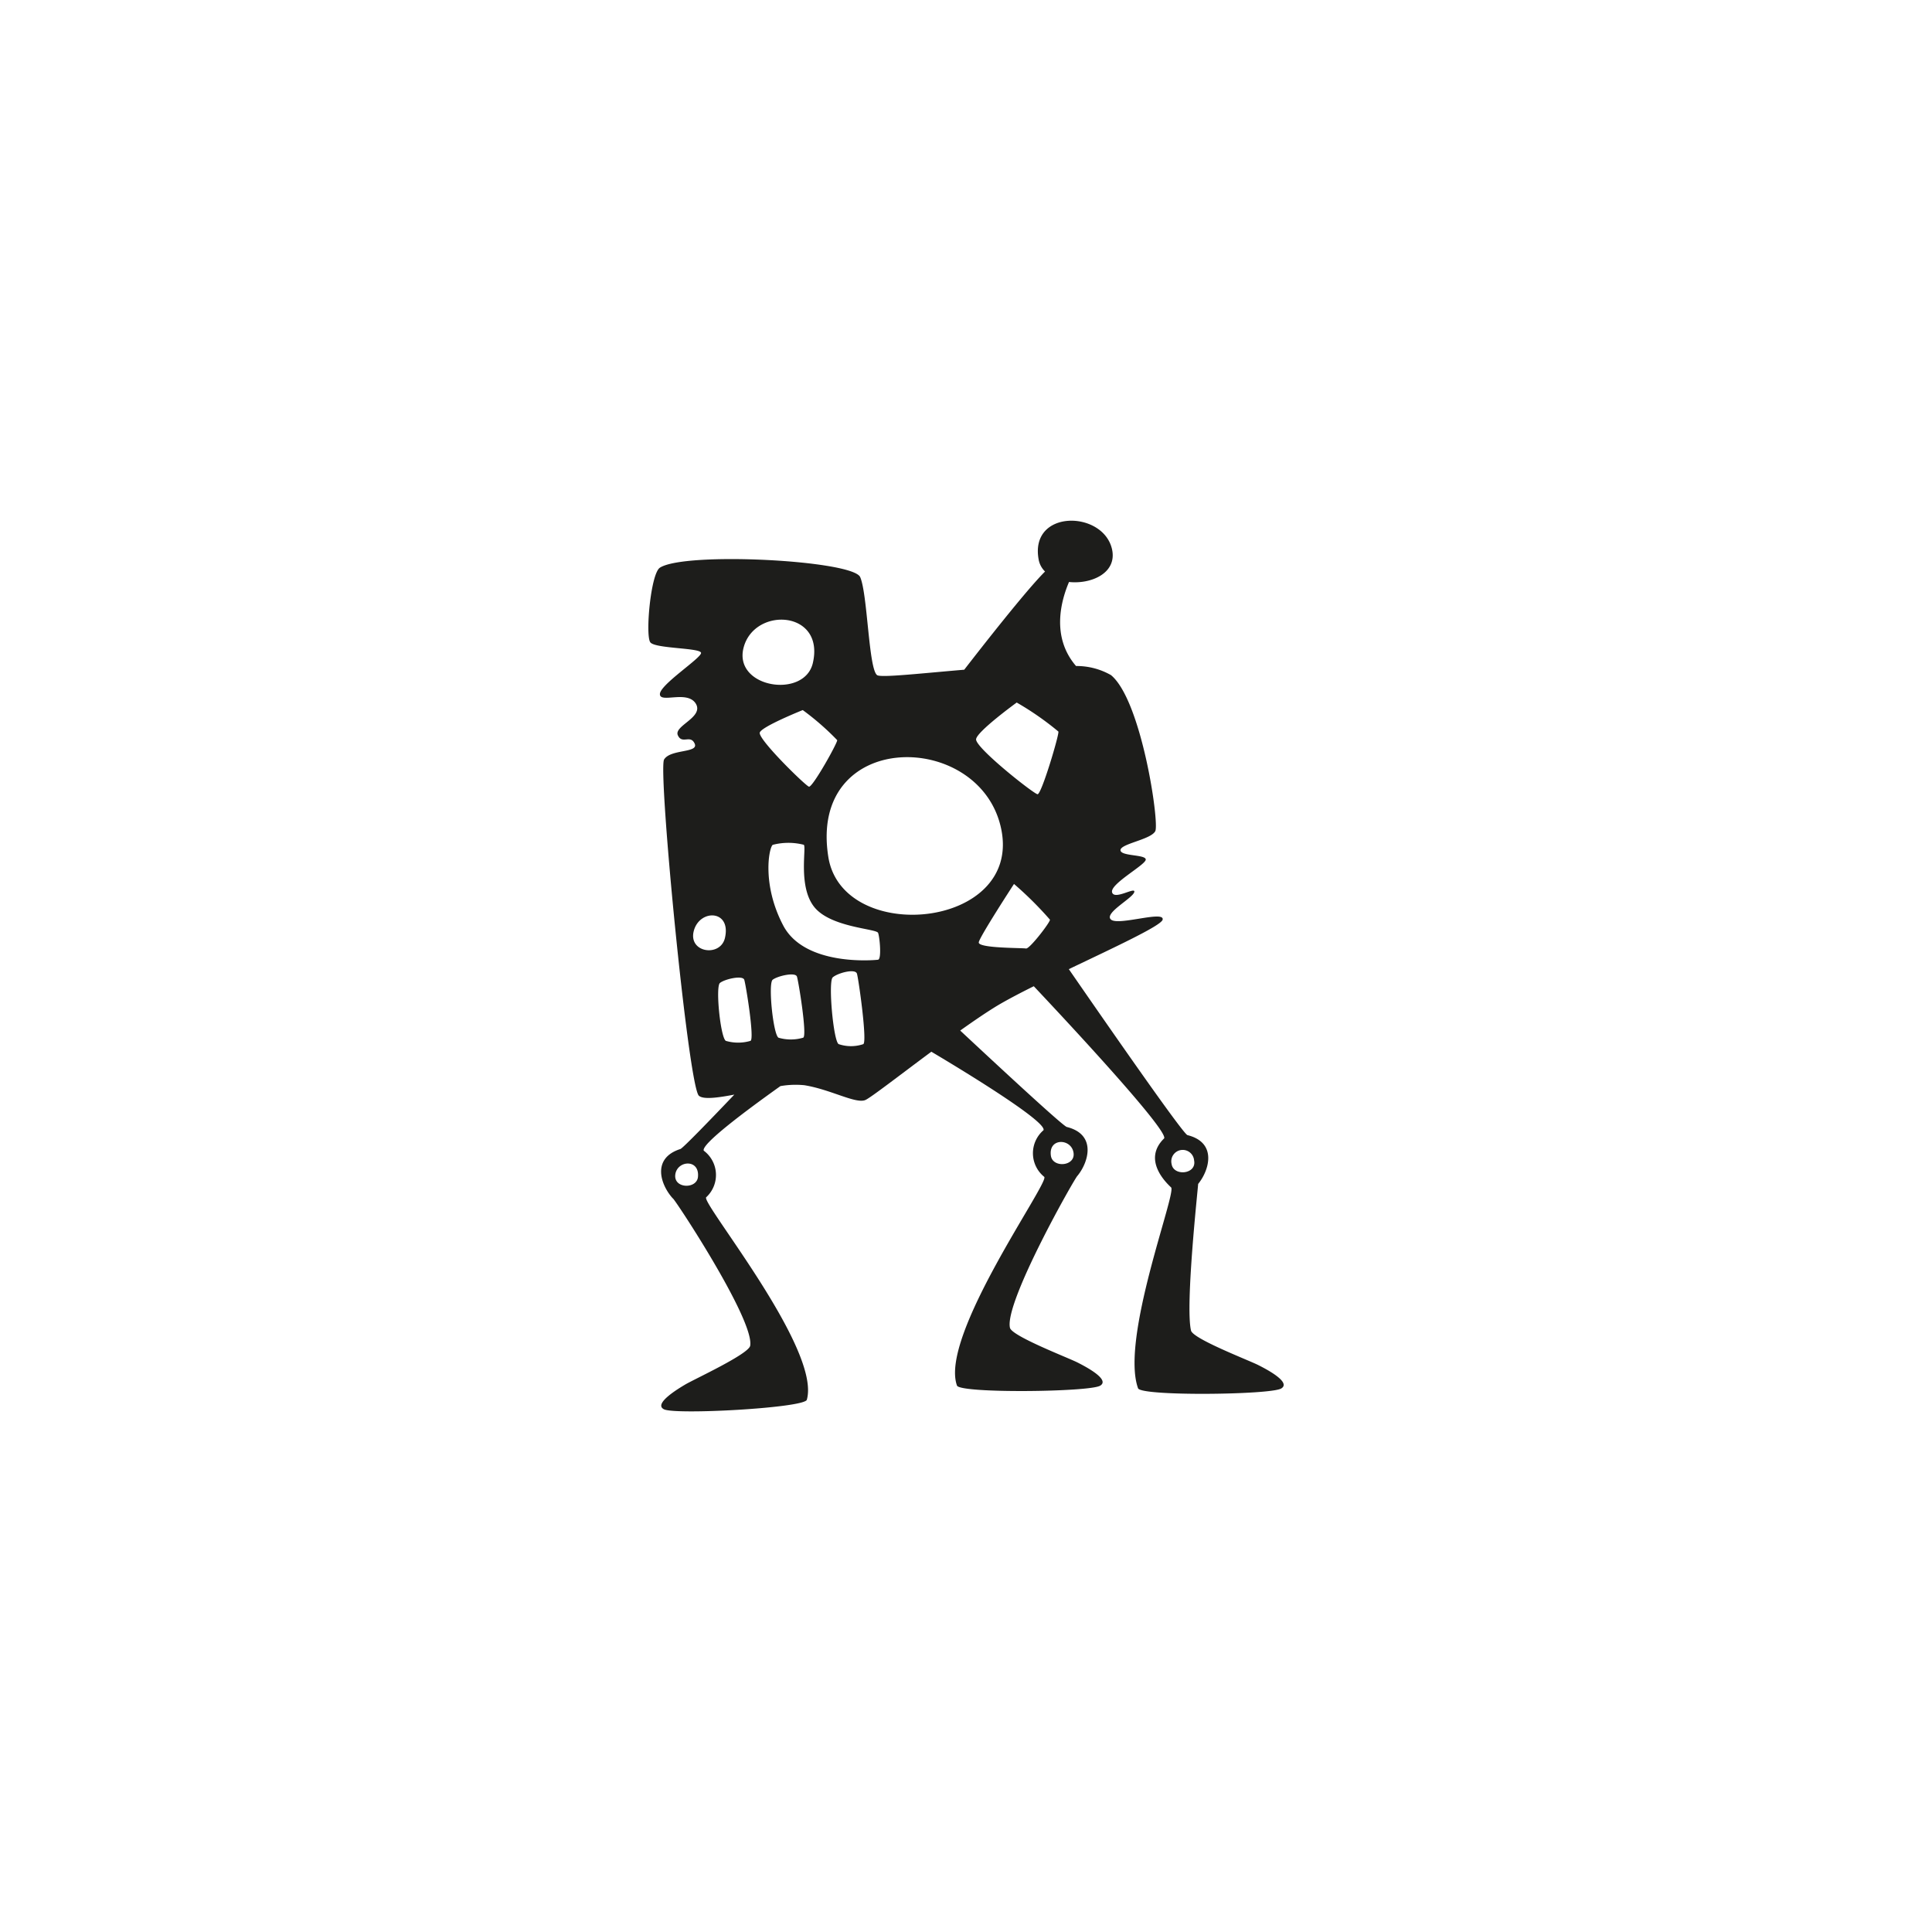 <svg id="acaf36e1-af8c-498d-8978-4ef01940c193" data-name="Layer 1" xmlns="http://www.w3.org/2000/svg" width="128" height="128" viewBox="0 0 128 128">
  <defs>
    <style>
      .fd3f58da-56d7-45ed-a54d-7872d92e5d75 {
        fill: #1d1d1b;
      }
    </style>
  </defs>
  <title>010</title>
  <path class="fd3f58da-56d7-45ed-a54d-7872d92e5d75" d="M83.372,90.444c-.615-.316-4.334-1.737-4.464-2.291-.395-1.671.482-9.617.472-9.713.745-.913,1.275-2.743-.71-3.236-.344-.116-6.401-8.889-7.858-10.995,3.018-1.444,6.133-2.886,6.215-3.279.142-.629-2.927.418-3.418-.004-.49-.416,1.399-1.391,1.536-1.813.138-.416-1.324.558-1.468.001-.137-.559,2.232-1.816,2.232-2.166,0-.35-1.674-.207-1.674-.625.004-.425,2.025-.698,2.307-1.261.275-.559-.911-8.656-2.933-10.332a4.601,4.601,0,0,0-2.319-.605c-1.662-1.928-.991-4.335-.465-5.567,1.496.157,3.204-.605,2.848-2.176-.593-2.584-5.469-2.651-4.861.683a1.467,1.467,0,0,0,.425.8c-1.244,1.232-4.203,5.02-5.354,6.505-2.984.253-5.531.539-5.774.358-.562-.42-.629-5.378-1.119-6.493-.491-1.116-11.585-1.7-13.267-.626-.618.389-.981,4.54-.632,4.954.351.42,3.356.35,3.356.698,0,.351-2.725,2.099-2.727,2.726,0,.63,1.812-.28,2.376.628.557.907-1.466,1.468-1.188,2.096.279.628.84-.069,1.117.56.278.629-1.607.348-2.027,1.048-.418.694,1.607,21.646,2.305,22.276.289.259,1.223.141,2.348-.075-1.669,1.753-3.381,3.519-3.568,3.603-1.953.622-1.299,2.412-.505,3.277-.018-.181,5.418,8.029,5.124,9.758-.098.555-3.714,2.219-4.306,2.572-.374.224-2.147,1.267-1.408,1.639.74.378,9.191-.08,9.463-.62.985-3.347-7.01-13.054-6.665-13.425a2.008,2.008,0,0,0-.16-3.089c-.186-.422,2.768-2.631,5.079-4.278a5.874,5.874,0,0,1,1.582-.059c1.745.279,3.423,1.259,4.052.978.358-.16,2.272-1.643,4.365-3.197,1.977,1.171,7.646,4.614,7.432,5.199a2.011,2.011,0,0,0,.048,3.092c.367.35-6.981,10.559-5.778,13.837.305.518,8.772.421,9.481-.001.716-.422-1.122-1.345-1.511-1.543-.613-.311-4.333-1.737-4.463-2.291-.396-1.684,4.373-10.061,4.473-10.073.745-.912,1.275-2.741-.711-3.235-.343-.117-5.767-5.182-7.059-6.387.925-.658,1.805-1.259,2.521-1.687.597-.352,1.419-.786,2.354-1.25,1.588,1.684,8.87,9.452,8.641,10.077-1.448,1.404.09,2.91.457,3.253.37.35-3.384,10.039-2.186,13.318.305.523,8.772.426,9.481.003C85.598,91.565,83.763,90.643,83.372,90.444Zm-37.129-12.48c-.067.833-1.623.797-1.503-.145C44.86,76.878,46.351,76.76,46.243,77.964Zm24.875-1.627c.185.932-1.363,1.068-1.492.244C69.444,75.384,70.941,75.405,71.118,76.336Zm-3.758-29.792a19.49,19.49,0,0,1,2.761,1.922c.068.17-1.124,4.188-1.382,4.153-.264-.034-4.07-3.039-4.071-3.631C64.671,48.496,67.361,46.544,67.361,46.544Zm-11.894,2.491c.043.151-1.637,3.155-1.872,3.083-.236-.071-3.34-3.103-3.259-3.575.072-.387,2.849-1.5,2.849-1.5A17.595,17.595,0,0,1,55.466,49.035Zm-6.191-6.167c.747-2.696,5.389-2.426,4.577,1.062C53.289,46.333,48.528,45.565,49.275,42.869ZM45.968,61.665c.393-1.453,2.496-1.397,2.061.479C47.725,63.438,45.573,63.119,45.968,61.665Zm2.122,7.296c-.355-.208-.7-3.598-.39-3.839.322-.258,1.498-.524,1.609-.211.104.316.692,3.943.412,4.049A2.895,2.895,0,0,1,48.09,68.96Zm5.123-.211a2.91,2.91,0,0,1-1.635.001c-.352-.208-.698-3.592-.388-3.839.32-.252,1.506-.526,1.609-.21C52.905,65.015,53.492,68.643,53.213,68.749Zm3.979.428a2.544,2.544,0,0,1-1.633-.004c-.351-.237-.697-4.138-.39-4.419.324-.292,1.503-.606,1.606-.245C56.885,64.871,57.472,69.055,57.193,69.177Zm.982-5.594c-.244.032-4.855.453-6.285-2.27-1.43-2.722-.941-5.166-.693-5.341a4.118,4.118,0,0,1,2.058-.004c.189.163-.396,2.763.693,4.122,1.084,1.36,4.123,1.434,4.229,1.715C58.283,62.081,58.418,63.55,58.174,63.583Zm-3.295-6.806c-1.355-8.533,10.117-8.444,11.459-1.831C67.681,61.565,55.816,62.638,54.879,56.778ZM64.846,62.433c.034-.337,2.334-3.869,2.334-3.869a23.77,23.77,0,0,1,2.381,2.365c.054.126-1.353,1.965-1.588,1.912C67.733,62.792,64.795,62.833,64.846,62.433Zm12.777,14.692a.757.757,0,1,1,1.489-.244C79.298,77.807,77.75,77.949,77.623,77.125Z"/>
</svg>
